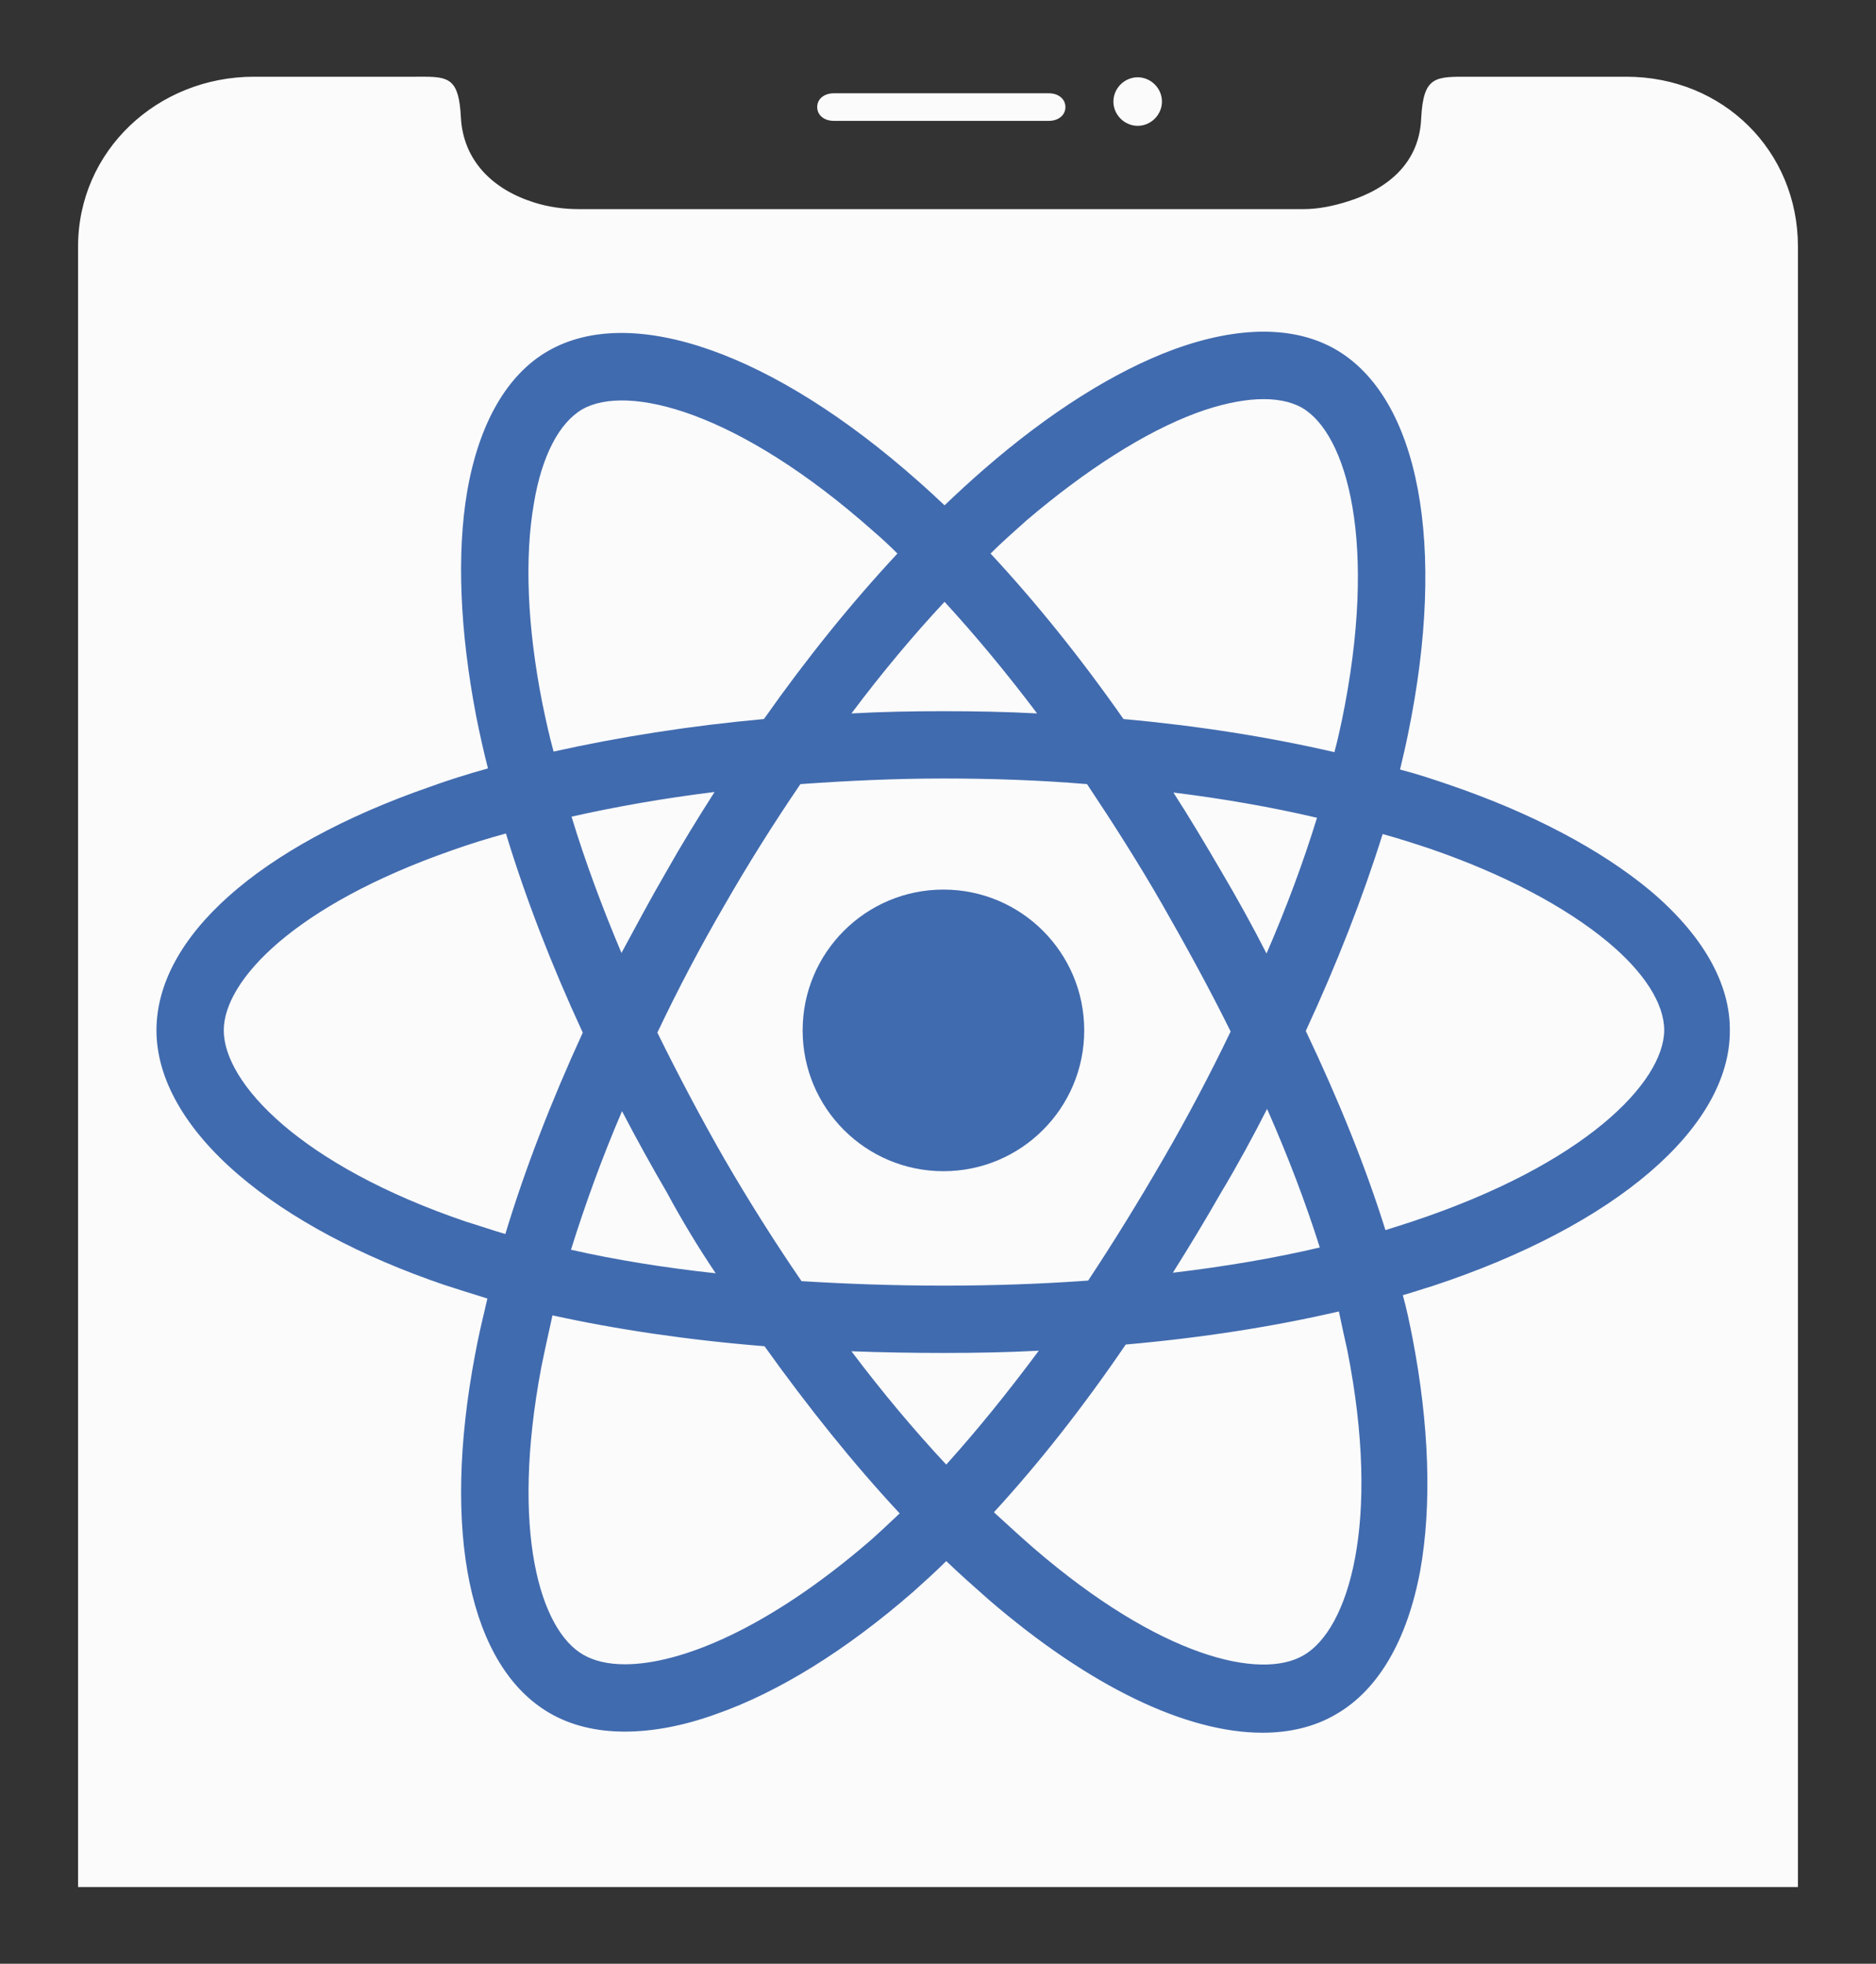 <?xml version="1.0" encoding="UTF-8" standalone="no"?>
<svg
   xmlns:dc="http://purl.org/dc/elements/1.1/"
   xmlns:cc="http://creativecommons.org/ns#"
   xmlns:rdf="http://www.w3.org/1999/02/22-rdf-syntax-ns#"
   xmlns:svg="http://www.w3.org/2000/svg"
   xmlns="http://www.w3.org/2000/svg"
   version="1.1"
   id="svg4171"
   viewBox="0 0 300 314"
   height="314"
   width="300">
  <rect x="0" y="0" width="300" height="314" fill="#333333" stroke="none"/>
  <defs
     id="defs4173" />
  <g
     transform="translate(0,-738.362)"
     id="layer1">
    <g
       transform="translate(-269.625,525.875)"
       id="g4824">
      <path
         id="rect4145-4"
         d="m 337.511,224.754 c -0.569,-0.004 -1.187,0.002 -1.859,0.002 l -25.404,0 c -15.436,0 -28.139,11.822 -28.139,27.17 l 0,262.295 275.033,0 0,-262.295 c 0,-15.348 -11.995,-27.17 -27.432,-27.17 l -25.141,0 c -5.381,0 -7.321,-0.175 -7.674,6.617 -0.265,7.057 -5.203,11.29 -11.73,13.318 -2.205,0.706 -4.675,1.234 -7.057,1.234 l -4.764,0 -106.469,0 -4.762,0 c -2.382,0 -4.851,-0.353 -7.057,-1.059 -6.527,-2.029 -11.38,-6.615 -11.732,-13.672 -0.309,-5.943 -1.834,-6.416 -5.814,-6.441 z m 114.047,0.092 c -2.117,0 -3.883,1.764 -3.883,3.881 0,2.117 1.766,3.881 3.883,3.881 2.117,0 3.881,-1.764 3.881,-3.881 -1e-5,-2.117 -1.764,-3.881 -3.881,-3.881 z m -48.604,2.557 c -1.5,0 -2.646,0.882 -2.646,2.205 0,1.323 1.147,2.205 2.646,2.205 l 34.4,0 c 1.5,0 2.646,-0.882 2.646,-2.205 0,-1.323 -1.147,-2.205 -2.646,-2.205 l -34.4,0 z"
         style="opacity:0.98;fill:#ffffff;fill-opacity:1;stroke:none;stroke-width:2;stroke-linecap:round;stroke-miterlimit:4;stroke-dasharray:none;stroke-opacity:1" />
      <g
         id="g7-6"
         transform="matrix(0.897,0,0,0.897,230.509,185.286)"
         style="stroke:none;fill:#416baf;fill-opacity:1">
        <circle
           class="st1"
           cx="211.8"
           cy="214"
           r="25.1"
           id="circle9-3"
           style="fill:#416baf;stroke:none;fill-opacity:1" />
        <path
           class="st1"
           d="m 337.7,189 c -8.7,-7.2 -20.9,-13.7 -35.5,-18.7 -2.9,-1 -5.9,-2 -9,-2.8 0.5,-2.1 1,-4.2 1.4,-6.2 7,-33.8 2,-60.1 -12.9,-68.7 -7.3,-4.2 -17.3,-4.2 -28.8,0 -10.6,3.9 -22.3,11.3 -33.9,21.4 -2.3,2 -4.7,4.2 -7,6.4 -1.6,-1.5 -3.1,-2.9 -4.7,-4.3 -25.8,-22.9 -51.1,-31.8 -66,-23.2 -7.3,4.2 -12.3,12.9 -14.4,25 -1.9,11.1 -1.3,25 1.6,40.1 0.6,3 1.3,6.2 2.1,9.3 -3.6,1 -7.1,2.1 -10.4,3.3 -30.5,10.6 -48.7,26.8 -48.7,43.4 0,8.6 5.1,17.6 14.7,25.8 9,7.7 21.7,14.5 36.7,19.6 2.5,0.8 5,1.6 7.6,2.4 -0.8,3.4 -1.6,6.7 -2.2,10 -6,31.7 -1,55.6 13.3,63.9 3.8,2.2 8.3,3.3 13.4,3.3 4.9,0 10.4,-1 16.2,-3.1 11.2,-3.9 23.4,-11.5 35.3,-21.9 1.9,-1.7 3.9,-3.5 5.8,-5.4 2.5,2.4 5.1,4.7 7.6,6.9 18,15.5 35.2,23.7 48.8,23.7 4.9,0 9.4,-1.1 13.1,-3.3 7.5,-4.3 12.7,-13.2 15,-25.6 2.1,-11.7 1.6,-26.1 -1.4,-41.6 -0.5,-2.5 -1,-5 -1.7,-7.5 1.8,-0.5 3.5,-1.1 5.2,-1.6 32.8,-10.8 53.1,-28.3 53.1,-45.5 0.1,-8.5 -4.9,-17.2 -14.3,-25.1 z M 257,103.9 c 8,-2.9 14.6,-3.2 18.7,-0.9 8,4.6 13.7,24.1 7.1,55.9 -0.4,1.8 -0.8,3.7 -1.3,5.5 -11.7,-2.7 -24.3,-4.7 -37.6,-5.9 -7.7,-11 -15.7,-20.9 -23.7,-29.5 2.1,-2.1 4.3,-4 6.4,-5.9 10.7,-9.1 21.2,-15.8 30.4,-19.2 z m -6,133 c -4.4,7.6 -8.9,14.9 -13.4,21.7 -8.3,0.6 -16.9,0.9 -25.7,0.9 -8.8,0 -17.3,-0.3 -25.4,-0.8 -4.8,-7 -9.4,-14.3 -13.7,-21.7 -4.3,-7.5 -8.3,-15.1 -12,-22.6 3.6,-7.6 7.6,-15.2 11.9,-22.6 l 0,0 c 4.3,-7.5 8.9,-14.8 13.6,-21.7 8.4,-0.6 16.9,-1 25.5,-1 8.7,0 17.2,0.3 25.6,1 4.6,6.9 9.2,14.1 13.5,21.6 4.4,7.7 8.5,15.2 12.1,22.5 -3.6,7.5 -7.6,15.1 -12,22.7 z m 18.5,-8.9 c 3.8,8.6 6.9,16.8 9.4,24.7 -8.1,1.9 -16.9,3.4 -26.2,4.5 2.9,-4.6 5.8,-9.4 8.6,-14.3 3,-5 5.7,-10 8.2,-14.9 z m -57.2,63.4 c -5.7,-6.1 -11.4,-12.9 -16.9,-20.2 5.3,0.2 10.8,0.3 16.4,0.3 5.7,0 11.4,-0.1 17,-0.4 -5.5,7.4 -11,14.2 -16.5,20.3 z m -41.1,-34.1 c -9.2,-1 -17.9,-2.4 -25.8,-4.2 2.5,-8 5.5,-16.3 9.1,-24.7 2.5,4.8 5.2,9.7 8,14.5 2.7,5 5.6,9.8 8.7,14.4 z m -8.8,-71.6 c -2.8,4.8 -5.4,9.7 -8,14.5 -3.5,-8.3 -6.5,-16.4 -8.9,-24.3 8,-1.8 16.6,-3.3 25.5,-4.4 -3,4.7 -5.9,9.4 -8.6,14.2 z M 212,137.6 c 5.5,6 11,12.6 16.5,19.9 -5.5,-0.3 -11.1,-0.4 -16.7,-0.4 -5.5,0 -11,0.1 -16.4,0.4 5.4,-7.2 11,-13.9 16.6,-19.9 z m 49.3,48 c -2.8,-4.8 -5.6,-9.5 -8.5,-14 8.9,1.1 17.5,2.6 25.6,4.5 -2.4,7.8 -5.4,15.9 -9,24.2 -2.5,-4.9 -5.2,-9.8 -8.1,-14.7 z m -121,-29.9 c -2.7,-13.6 -3.2,-26 -1.5,-35.7 1.4,-8.4 4.5,-14.3 8.6,-16.7 8,-4.6 27.7,0.2 52,21.8 1.4,1.2 2.8,2.5 4.2,3.9 -8.2,8.8 -16.2,18.7 -23.8,29.5 -13.2,1.2 -25.8,3.2 -37.5,5.8 -0.8,-2.9 -1.4,-5.7 -2,-8.6 z m -13.6,92.4 C 97,238 83.5,223.3 83.5,214 c 0,-8.9 12.6,-22.3 40.7,-32.1 3.1,-1.1 6.3,-2.1 9.6,-3 3.5,11.5 8.1,23.4 13.7,35.5 -5.6,12.2 -10.3,24.3 -13.8,35.9 -2.4,-0.7 -4.7,-1.5 -7,-2.2 z M 155,327 c -3,0 -5.5,-0.6 -7.4,-1.7 -7.7,-4.4 -13,-22 -7.5,-51.2 0.6,-3 1.3,-6.1 2,-9.3 11.4,2.5 24.1,4.4 37.8,5.5 7.8,10.9 15.9,21 24.1,29.8 -1.8,1.7 -3.6,3.4 -5.3,4.9 -18.2,15.7 -33.8,22 -43.7,22 z m 128.8,-56 c 6.1,30.8 0.2,49.8 -7.8,54.4 -7.7,4.5 -25.6,0.3 -48.1,-19.1 -2.3,-2 -4.7,-4.2 -7.1,-6.4 7.9,-8.6 15.8,-18.6 23.5,-29.9 13.6,-1.2 26.4,-3.2 38,-5.9 0.5,2.4 1,4.7 1.5,6.9 z m 11.5,-22.9 c -1.5,0.5 -3.1,1 -4.7,1.5 -3.5,-11.2 -8.3,-23.1 -14.2,-35.5 5.6,-12.1 10.2,-23.9 13.7,-35.1 2.9,0.8 5.7,1.7 8.4,2.6 13.1,4.5 24.1,10.3 31.7,16.6 6.5,5.4 10.1,11 10.1,15.8 -0.1,9.3 -14.2,23.9 -45,34.1 z"
           id="path11-0"
           style="fill:#416baf;stroke:none;fill-opacity:1" />
      </g>
    </g>
  </g>
</svg>
